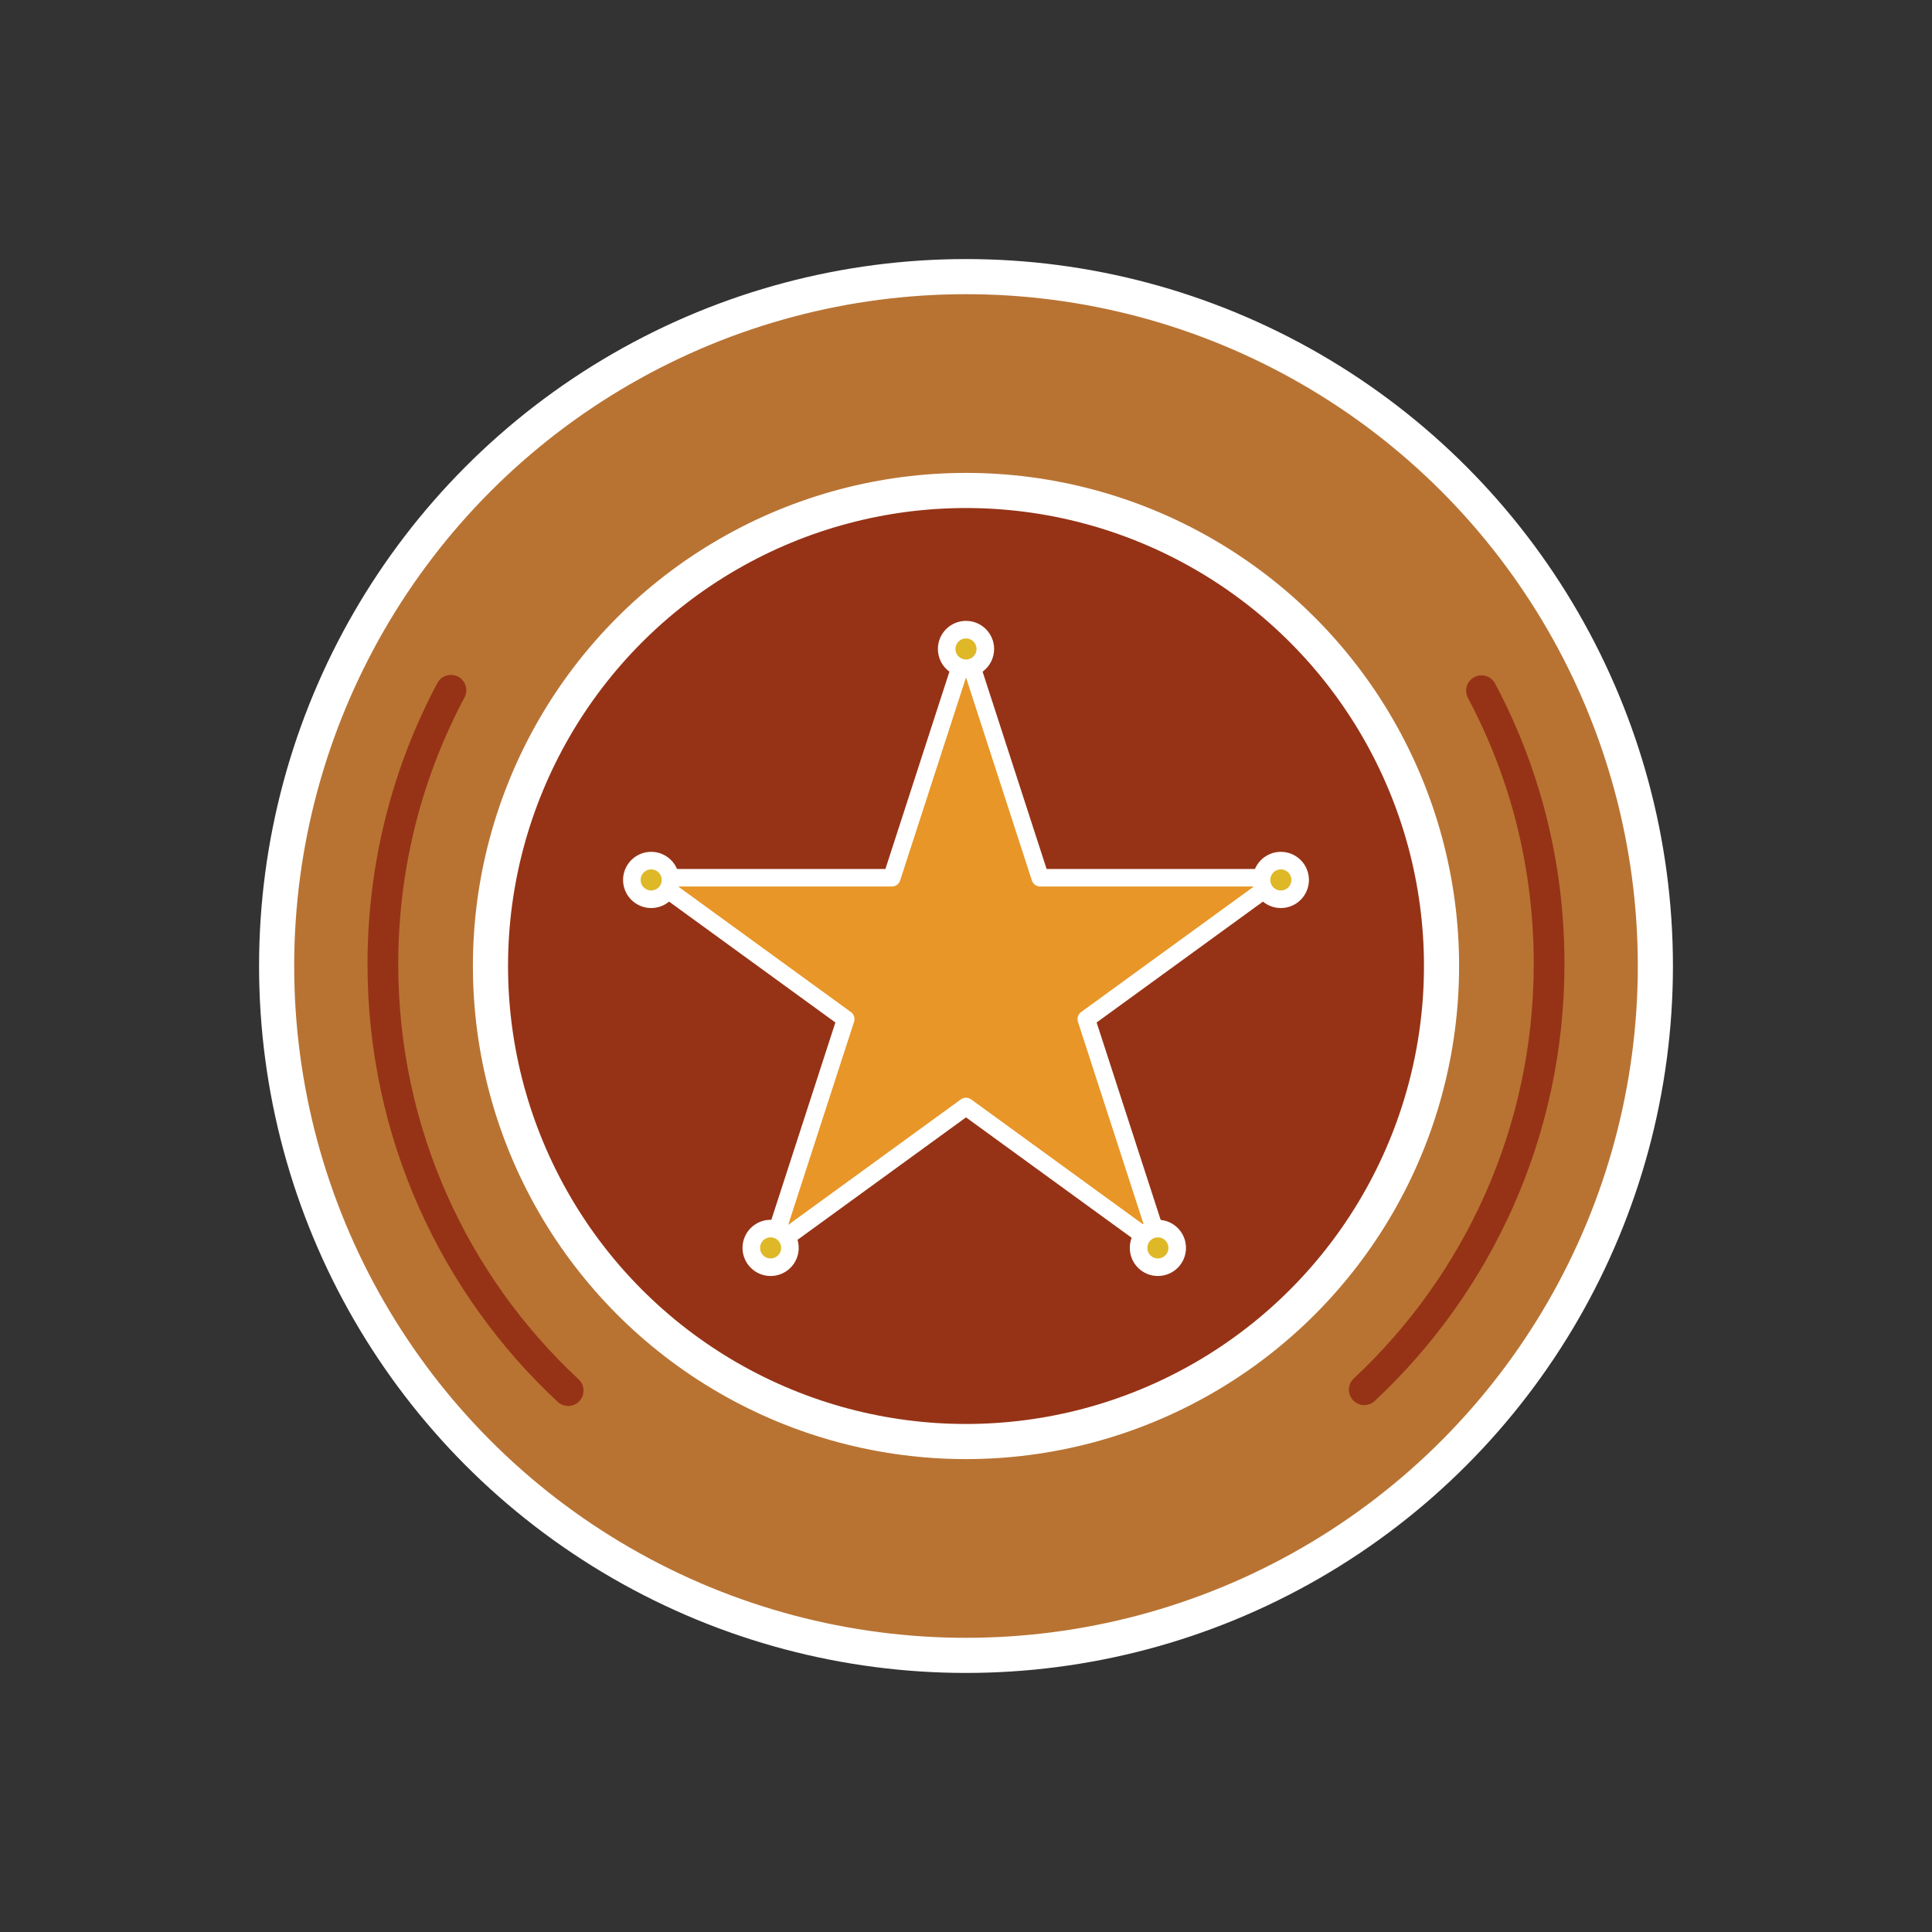 <?xml version="1.0" encoding="UTF-8"?>
<svg class="badge badgesvg" xmlns="http://www.w3.org/2000/svg" height="440" width="440" viewBox="-40 -40 440 440">
    <rect x="-40" y="-40" width="440" height="440" fill="#333333" stroke="none"/>
    <circle class="outer" fill="#b87333" stroke="#fff" stroke-width="8" stroke-linecap="round" cx="180" cy="180" r="157"></circle><!-- cylinder out-->
    <circle class="inner" fill="#963316cc" stroke="#fff" stroke-width="8" cx="180" cy="180" r="108.3"></circle>
    <path class="inline" d="M89.4 276.7c-26-24.2-42.2-58.8-42.2-97.1 0-22.6 5.6-43.8 15.5-62.4m234.7.1c9.9 18.6 15.4 39.7 15.4 62.2 0 38.3-16.2 72.8-42.1 97" stroke="#963316cc" stroke-width="7" stroke-linecap="round" fill="none"></path><!-- side marks -->
        <g class="star">
            <path fill="#e89627" stroke="#fff" stroke-width="4" stroke-linecap="round" stroke-linejoin="round" d="M180 107.8l16.9 52.1h54.8l-44.3 32.2 16.9 52.1-44.3-32.2-44.3 32.2 16.9-52.1-44.3-32.2h54.8z"></path><!-- center of star -->
            <circle fill="#DFB828" stroke="#fff" stroke-width="4" stroke-linecap="round" stroke-linejoin="round" cx="180" cy="107.8" r="4.4"></circle>
            <circle fill="#DFB828" stroke="#fff" stroke-width="4" stroke-linecap="round" stroke-linejoin="round" cx="223.7" cy="244.2" r="4.4"></circle>
            <circle fill="#DFB828" stroke="#fff" stroke-width="4" stroke-linecap="round" stroke-linejoin="round" cx="135.5" cy="244.2" r="4.4"></circle>
            <circle fill="#DFB828" stroke="#fff" stroke-width="4" stroke-linecap="round" stroke-linejoin="round" cx="108.3" cy="160.4" r="4.4"></circle>
            <circle fill="#DFB828" stroke="#fff" stroke-width="4" stroke-linecap="round" stroke-linejoin="round" cx="251.7" cy="160.4" r="4.4"></circle>
        </g>	
</svg>